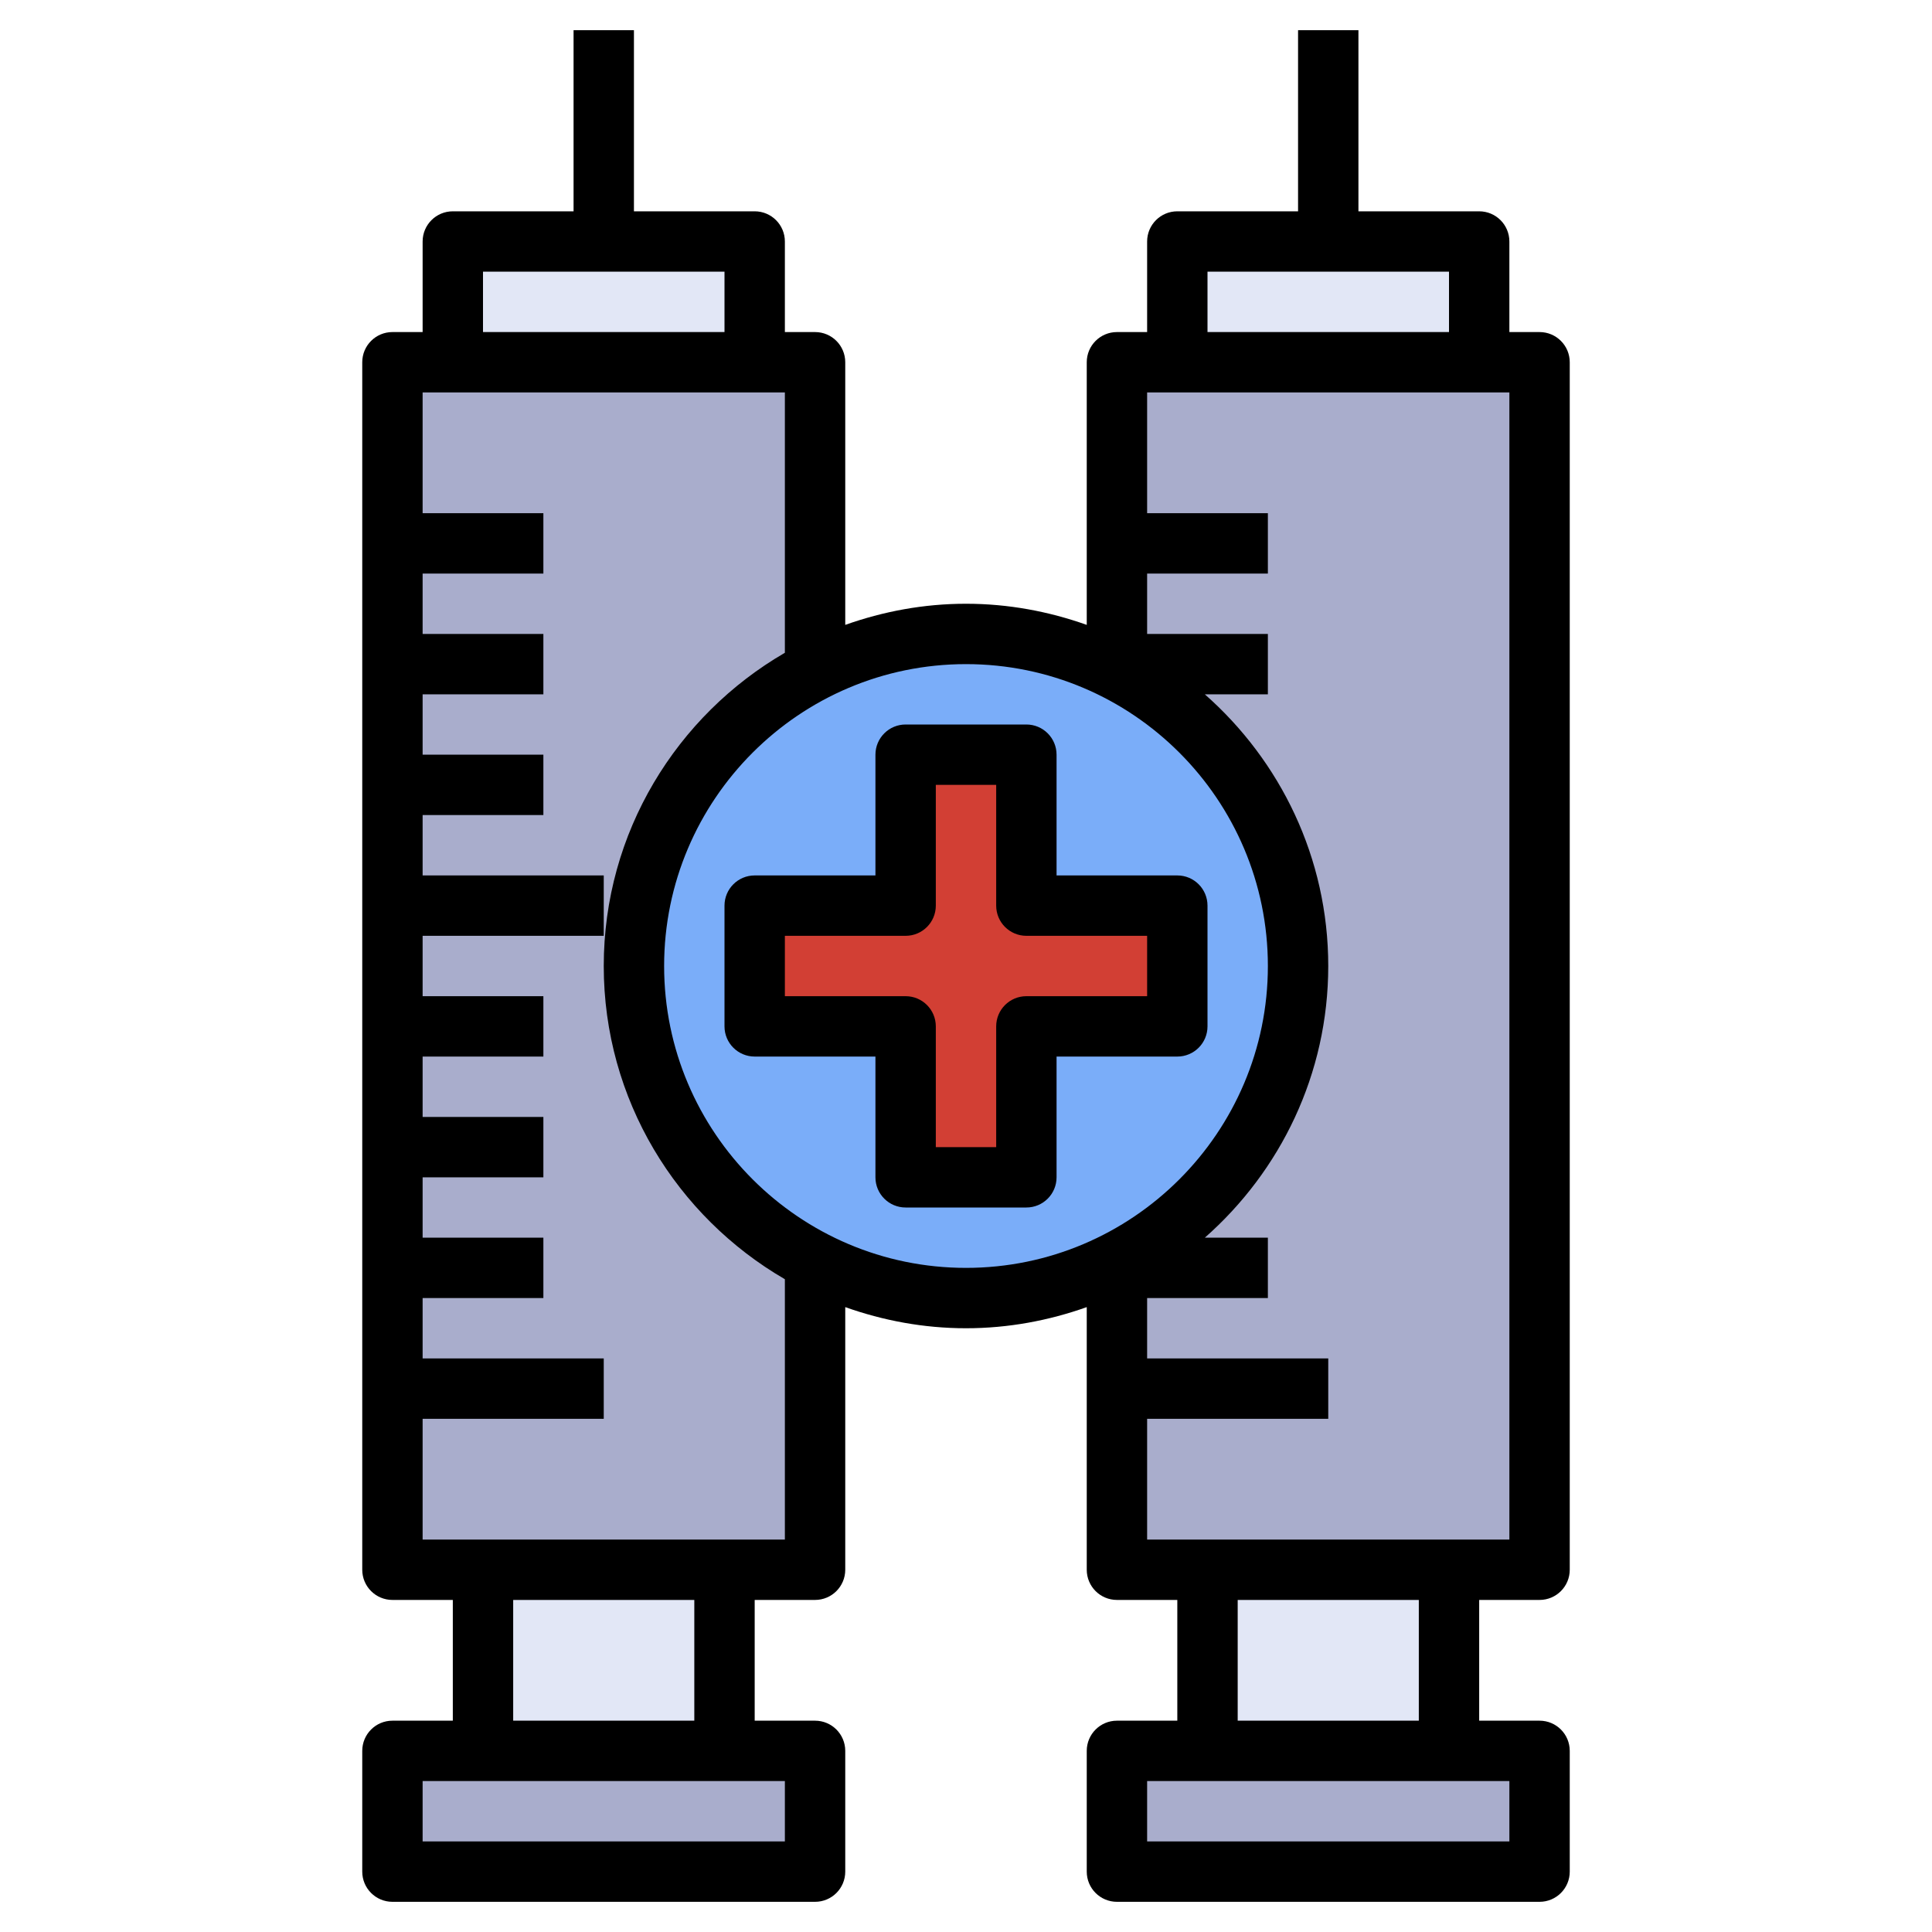 <svg id="Layer_3" enable-background="new 0 0 64 64" height="512" viewBox="0 0 64 64" width="512" xmlns="http://www.w3.org/2000/svg"><g><path d="m37 12h14v40h-14z" fill="#a9adcc"/><path d="m37 58h14v4h-14z" fill="#a9adcc"/><path d="m40 52h8v6h-8z" fill="#e2e7f6"/><path d="m39 8h10v4h-10z" fill="#e2e7f6"/><path d="m13 12h14v40h-14z" fill="#a9adcc"/><path d="m13 58h14v4h-14z" fill="#a9adcc"/><path d="m16 52h8v6h-8z" fill="#e2e7f6"/><path d="m15 8h10v4h-10z" fill="#e2e7f6"/><circle cx="32" cy="32" fill="#7aadf9" r="11"/><path d="m39 30h-5v-5h-4v5h-5v4h5v5h4v-5h5z" fill="#d23f34"/><g><path d="m51 53c.553 0 1-.448 1-1v-40c0-.552-.447-1-1-1h-1v-3c0-.552-.447-1-1-1h-4v-6h-2v6h-4c-.553 0-1 .448-1 1v3h-1c-.553 0-1 .448-1 1v8.7c-1.253-.445-2.596-.7-4-.7s-2.747.255-4 .7v-8.7c0-.552-.447-1-1-1h-1v-3c0-.552-.447-1-1-1h-4v-6h-2v6h-4c-.553 0-1 .448-1 1v3h-1c-.553 0-1 .448-1 1v40c0 .552.447 1 1 1h2v4h-2c-.553 0-1 .448-1 1v4c0 .552.447 1 1 1h14c.553 0 1-.448 1-1v-4c0-.552-.447-1-1-1h-2v-4h2c.553 0 1-.448 1-1v-8.7c1.253.445 2.596.7 4 .7s2.747-.255 4-.7v8.7c0 .552.447 1 1 1h2v4h-2c-.553 0-1 .448-1 1v4c0 .552.447 1 1 1h14c.553 0 1-.448 1-1v-4c0-.552-.447-1-1-1h-2v-4zm-11-44h8v2h-8zm-24 0h8v2h-8zm10 52h-12v-2h12zm-3-4h-6v-4h6zm3-6h-12v-4h6v-2h-6v-2h4v-2h-4v-2h4v-2h-4v-2h4v-2h-4v-2h6v-2h-6v-2h4v-2h-4v-2h4v-2h-4v-2h4v-2h-4v-4h12v8.624c-3.581 2.078-6 5.946-6 10.376s2.419 8.298 6 10.376zm-4-19c0-5.514 4.486-10 10-10s10 4.486 10 10-4.486 10-10 10-10-4.486-10-10zm16 15h6v-2h-6v-2h4v-2h-2.089c2.5-2.201 4.089-5.415 4.089-9s-1.589-6.799-4.089-9h2.089v-2h-4v-2h4v-2h-4v-4h12v38h-12zm12 14h-12v-2h12zm-3-4h-6v-4h6z"/><path d="m40 34v-4c0-.552-.447-1-1-1h-4v-4c0-.552-.447-1-1-1h-4c-.553 0-1 .448-1 1v4h-4c-.553 0-1 .448-1 1v4c0 .552.447 1 1 1h4v4c0 .552.447 1 1 1h4c.553 0 1-.448 1-1v-4h4c.553 0 1-.448 1-1zm-2-1h-4c-.553 0-1 .448-1 1v4h-2v-4c0-.552-.447-1-1-1h-4v-2h4c.553 0 1-.448 1-1v-4h2v4c0 .552.447 1 1 1h4z"/></g></g></svg>